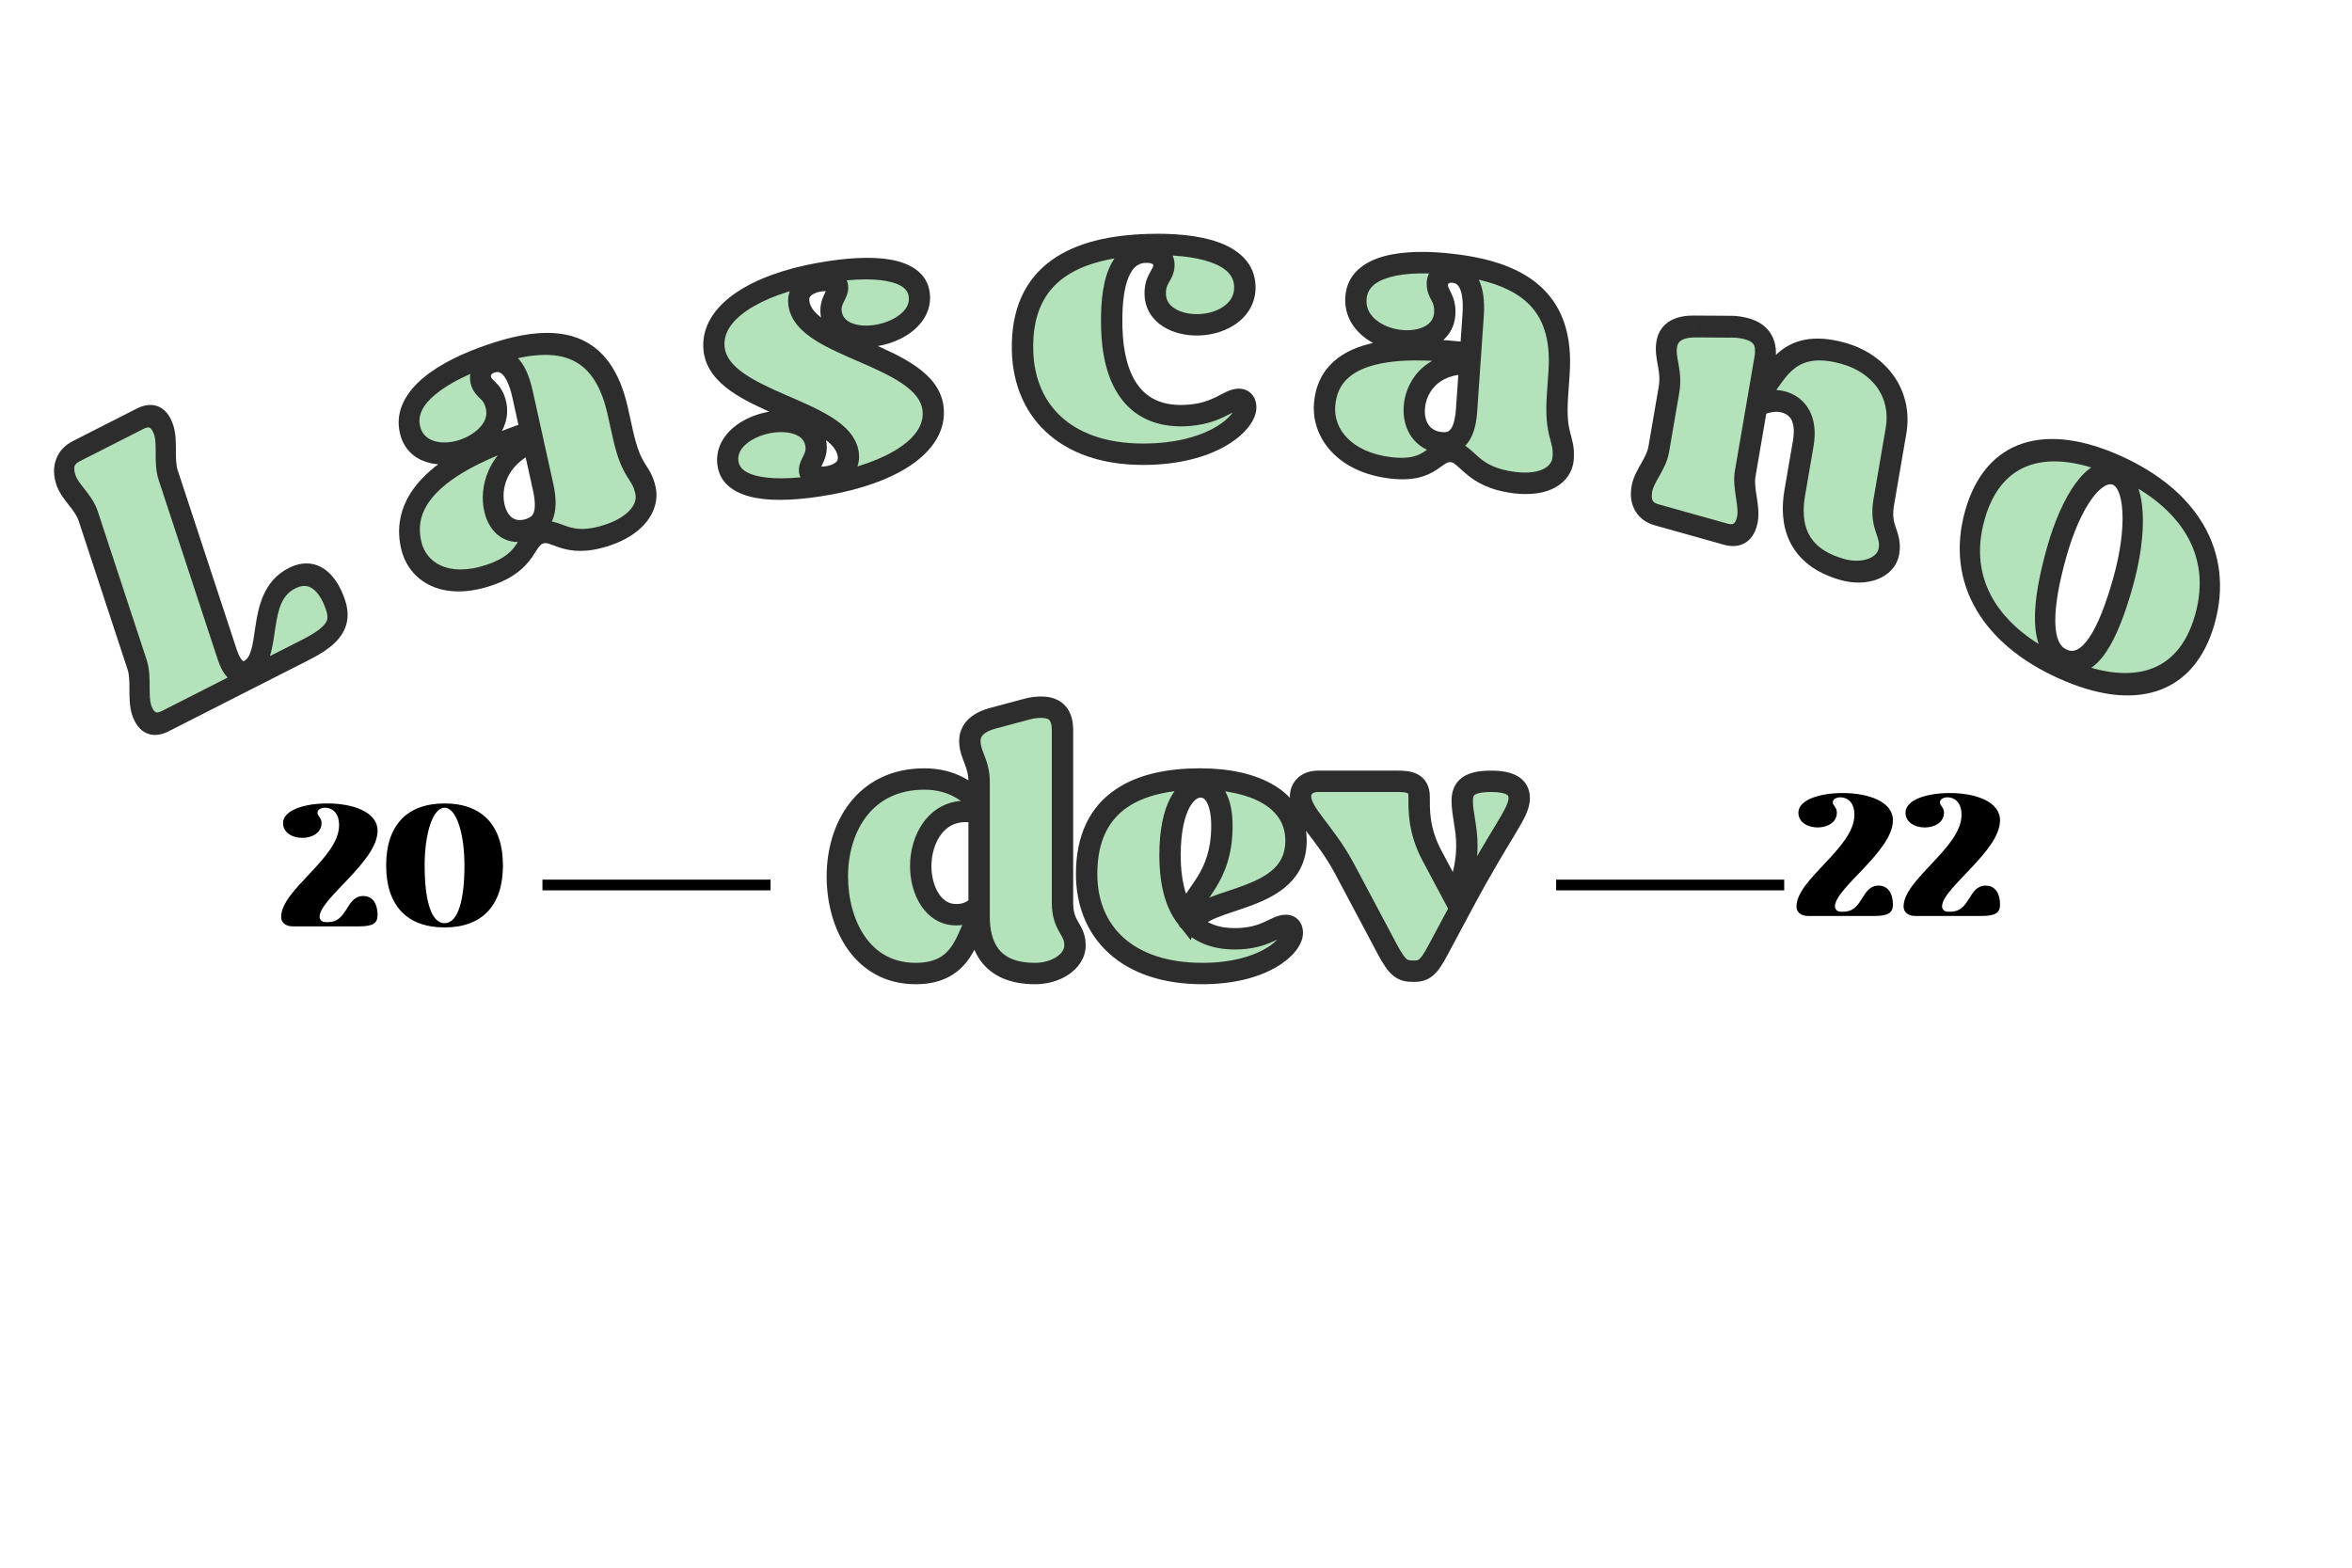 <svg width="66" height="44" viewBox="0 0 66 44" fill="none" xmlns="http://www.w3.org/2000/svg">
<path d="M25.694 27.324C27.085 27.324 27.111 26.193 27.475 25.725C27.475 26.531 27.787 27.324 29.048 27.324C29.633 27.324 30.166 26.986 30.166 26.531C30.166 26.063 29.815 26.024 29.815 25.335V20.499C29.815 20.07 29.633 19.849 29.217 19.849C29.1 19.849 28.944 19.862 28.775 19.914L27.852 20.161C27.28 20.317 27.215 20.629 27.215 20.798C27.215 21.188 27.475 21.409 27.475 21.942V22.566C27.215 22.228 26.708 21.864 25.941 21.864C24.251 21.864 23.497 23.229 23.497 24.594C23.497 25.959 24.199 27.324 25.694 27.324ZM26.825 25.673C26.201 25.673 25.837 25.01 25.837 24.308C25.837 23.554 26.266 22.774 27.085 22.774C27.202 22.774 27.332 22.787 27.475 22.826V25.4C27.254 25.634 27.02 25.673 26.825 25.673ZM33.742 27.324C35.458 27.324 36.264 26.557 36.264 26.18C36.264 26.05 36.199 25.972 36.082 25.972C35.796 25.972 35.51 26.349 34.652 26.349C34.119 26.349 33.729 26.193 33.443 25.92C33.794 25.127 36.368 25.361 36.368 23.593C36.368 22.449 35.224 21.864 33.677 21.864C32 21.864 30.492 22.449 30.492 24.529C30.492 26.167 31.636 27.324 33.742 27.324ZM33.287 25.738C32.962 25.322 32.832 24.698 32.832 24.009C32.832 22.631 33.287 22.085 33.69 22.085C34.041 22.085 34.288 22.462 34.288 23.177C34.288 24.672 33.482 25.049 33.287 25.738ZM39.667 27.259C39.953 27.259 40.083 27.181 40.369 26.635L41.058 25.348C42.163 23.281 42.631 22.826 42.631 22.397C42.631 22.072 42.358 21.929 41.851 21.929C41.24 21.929 41.032 22.098 41.032 22.475C41.032 22.852 41.162 23.216 41.162 23.736C41.162 24.126 41.097 24.594 40.824 25.218L40.187 24.022C39.797 23.294 39.823 22.709 39.823 22.358C39.823 21.968 39.537 21.929 39.225 21.929H36.989C36.677 21.929 36.495 22.111 36.495 22.358C36.495 22.826 37.171 23.346 37.717 24.36L38.926 26.635C39.225 27.194 39.355 27.259 39.667 27.259Z" fill="#B4E2BA"/>
<path d="M27.475 25.725H27.775V24.851L27.238 25.541L27.475 25.725ZM28.775 19.914L28.853 20.204L28.863 20.201L28.775 19.914ZM27.852 20.161L27.775 19.871L27.773 19.872L27.852 20.161ZM27.475 22.566L27.238 22.749L27.775 23.448V22.566H27.475ZM27.475 22.826H27.775V22.597L27.554 22.537L27.475 22.826ZM27.475 25.4L27.693 25.606L27.775 25.52V25.4H27.475ZM25.694 27.624C26.084 27.624 26.398 27.545 26.654 27.402C26.91 27.26 27.088 27.066 27.22 26.866C27.35 26.67 27.44 26.461 27.514 26.293C27.593 26.111 27.649 25.991 27.712 25.909L27.238 25.541C27.12 25.694 27.035 25.89 26.964 26.052C26.887 26.228 26.816 26.389 26.72 26.535C26.626 26.676 26.514 26.794 26.362 26.878C26.211 26.962 26 27.024 25.694 27.024V27.624ZM27.175 25.725C27.175 26.159 27.258 26.638 27.553 27.013C27.86 27.401 28.351 27.624 29.048 27.624V27.024C28.485 27.024 28.189 26.851 28.025 26.641C27.849 26.418 27.775 26.098 27.775 25.725H27.175ZM29.048 27.624C29.395 27.624 29.735 27.525 29.996 27.346C30.257 27.167 30.466 26.887 30.466 26.531H29.866C29.866 26.631 29.809 26.747 29.657 26.851C29.506 26.955 29.287 27.024 29.048 27.024V27.624ZM30.466 26.531C30.466 26.205 30.332 26.009 30.252 25.868C30.181 25.744 30.115 25.613 30.115 25.335H29.515C29.515 25.746 29.625 25.979 29.73 26.164C29.825 26.332 29.866 26.39 29.866 26.531H30.466ZM30.115 25.335V20.499H29.515V25.335H30.115ZM30.115 20.499C30.115 20.25 30.064 20 29.896 19.813C29.722 19.619 29.477 19.549 29.217 19.549V20.149C29.374 20.149 29.428 20.19 29.449 20.213C29.476 20.244 29.515 20.32 29.515 20.499H30.115ZM29.217 19.549C29.079 19.549 28.892 19.564 28.687 19.628L28.863 20.201C28.997 20.16 29.122 20.149 29.217 20.149V19.549ZM28.698 19.624L27.775 19.871L27.93 20.451L28.853 20.204L28.698 19.624ZM27.773 19.872C27.441 19.962 27.216 20.11 27.078 20.296C26.94 20.483 26.915 20.674 26.915 20.798H27.515C27.515 20.753 27.523 20.703 27.561 20.653C27.598 20.603 27.691 20.516 27.931 20.451L27.773 19.872ZM26.915 20.798C26.915 21.059 27.006 21.267 27.065 21.423C27.126 21.583 27.175 21.731 27.175 21.942H27.775C27.775 21.621 27.695 21.391 27.626 21.21C27.555 21.025 27.515 20.927 27.515 20.798H26.915ZM27.175 21.942V22.566H27.775V21.942H27.175ZM27.713 22.383C27.403 21.98 26.812 21.564 25.941 21.564V22.164C26.605 22.164 27.028 22.476 27.238 22.749L27.713 22.383ZM25.941 21.564C25.005 21.564 24.306 21.947 23.849 22.533C23.399 23.109 23.197 23.861 23.197 24.594H23.797C23.797 23.962 23.973 23.349 24.322 22.902C24.664 22.464 25.187 22.164 25.941 22.164V21.564ZM23.197 24.594C23.197 25.323 23.384 26.07 23.79 26.644C24.204 27.229 24.841 27.624 25.694 27.624V27.024C25.052 27.024 24.591 26.737 24.28 26.298C23.962 25.848 23.797 25.231 23.797 24.594H23.197ZM26.825 25.373C26.635 25.373 26.473 25.277 26.347 25.088C26.217 24.892 26.137 24.612 26.137 24.308H25.537C25.537 24.706 25.64 25.108 25.848 25.42C26.059 25.738 26.392 25.973 26.825 25.973V25.373ZM26.137 24.308C26.137 23.983 26.231 23.664 26.397 23.434C26.558 23.213 26.784 23.074 27.085 23.074V22.474C26.567 22.474 26.17 22.726 25.911 23.082C25.658 23.431 25.537 23.879 25.537 24.308H26.137ZM27.085 23.074C27.179 23.074 27.282 23.085 27.396 23.116L27.554 22.537C27.382 22.49 27.225 22.474 27.085 22.474V23.074ZM27.175 22.826V25.4H27.775V22.826H27.175ZM27.257 25.194C27.111 25.349 26.97 25.373 26.825 25.373V25.973C27.071 25.973 27.397 25.92 27.693 25.606L27.257 25.194ZM33.443 25.92L33.169 25.799L33.084 25.992L33.236 26.137L33.443 25.92ZM33.287 25.738L33.051 25.923L33.415 26.389L33.576 25.82L33.287 25.738ZM33.742 27.624C34.644 27.624 35.328 27.423 35.796 27.154C36.03 27.02 36.214 26.866 36.344 26.708C36.468 26.557 36.564 26.372 36.564 26.18H35.964C35.964 26.177 35.961 26.229 35.88 26.328C35.804 26.42 35.68 26.529 35.498 26.633C35.134 26.842 34.556 27.024 33.742 27.024V27.624ZM36.564 26.18C36.564 26.069 36.537 25.938 36.444 25.831C36.346 25.718 36.212 25.672 36.082 25.672V26.272C36.078 26.272 36.065 26.271 36.045 26.264C36.025 26.255 36.006 26.242 35.99 26.224C35.96 26.188 35.964 26.162 35.964 26.18H36.564ZM36.082 25.672C35.947 25.672 35.828 25.717 35.738 25.756C35.692 25.777 35.644 25.8 35.6 25.821C35.554 25.843 35.51 25.865 35.461 25.886C35.276 25.967 35.032 26.049 34.652 26.049V26.649C35.131 26.649 35.459 26.543 35.703 26.435C35.761 26.41 35.815 26.384 35.861 26.362C35.908 26.339 35.945 26.321 35.98 26.306C36.05 26.275 36.075 26.272 36.082 26.272V25.672ZM34.652 26.049C34.183 26.049 33.872 25.914 33.651 25.703L33.236 26.137C33.587 26.472 34.056 26.649 34.652 26.649V26.049ZM33.718 26.042C33.752 25.965 33.868 25.867 34.161 25.749C34.296 25.694 34.449 25.643 34.618 25.586C34.784 25.531 34.965 25.471 35.144 25.403C35.498 25.268 35.878 25.089 36.169 24.807C36.472 24.513 36.668 24.12 36.668 23.593H36.068C36.068 23.951 35.943 24.191 35.752 24.376C35.55 24.571 35.264 24.715 34.931 24.842C34.766 24.905 34.598 24.96 34.428 25.017C34.261 25.073 34.092 25.13 33.936 25.192C33.648 25.309 33.31 25.479 33.169 25.799L33.718 26.042ZM36.668 23.593C36.668 22.901 36.314 22.378 35.758 22.043C35.215 21.715 34.482 21.564 33.677 21.564V22.164C34.419 22.164 35.032 22.305 35.448 22.557C35.851 22.8 36.068 23.141 36.068 23.593H36.668ZM33.677 21.564C32.813 21.564 31.945 21.713 31.285 22.17C30.606 22.641 30.192 23.406 30.192 24.529H30.792C30.792 23.572 31.133 23.005 31.627 22.663C32.141 22.308 32.865 22.164 33.677 22.164V21.564ZM30.192 24.529C30.192 25.421 30.506 26.206 31.127 26.764C31.745 27.32 32.636 27.624 33.742 27.624V27.024C32.743 27.024 32.009 26.75 31.528 26.318C31.051 25.889 30.792 25.275 30.792 24.529H30.192ZM33.524 25.553C33.26 25.216 33.132 24.673 33.132 24.009H32.532C32.532 24.723 32.665 25.429 33.051 25.923L33.524 25.553ZM33.132 24.009C33.132 23.348 33.242 22.921 33.375 22.671C33.509 22.42 33.639 22.385 33.69 22.385V21.785C33.339 21.785 33.04 22.023 32.845 22.39C32.65 22.757 32.532 23.292 32.532 24.009H33.132ZM33.69 22.385C33.738 22.385 33.798 22.403 33.861 22.513C33.931 22.634 33.988 22.848 33.988 23.177H34.588C34.588 22.791 34.523 22.46 34.381 22.213C34.233 21.956 33.994 21.785 33.69 21.785V22.385ZM33.988 23.177C33.988 23.86 33.807 24.275 33.605 24.603C33.493 24.785 33.395 24.913 33.276 25.092C33.167 25.256 33.06 25.44 32.999 25.657L33.576 25.82C33.612 25.692 33.679 25.57 33.776 25.423C33.864 25.291 34.003 25.102 34.117 24.917C34.367 24.511 34.588 23.989 34.588 23.177H33.988ZM40.369 26.635L40.104 26.494L40.103 26.496L40.369 26.635ZM41.058 25.348L41.322 25.49L41.322 25.49L41.058 25.348ZM40.824 25.218L40.559 25.359L40.85 25.906L41.099 25.338L40.824 25.218ZM40.187 24.022L40.452 23.881L40.451 23.881L40.187 24.022ZM37.717 24.36L37.982 24.219L37.981 24.218L37.717 24.36ZM38.926 26.635L38.661 26.776L38.661 26.777L38.926 26.635ZM39.667 27.559C39.843 27.559 40.03 27.534 40.211 27.381C40.365 27.252 40.492 27.046 40.635 26.774L40.103 26.496C39.959 26.77 39.879 26.877 39.824 26.923C39.797 26.945 39.776 26.959 39.667 26.959V27.559ZM40.633 26.777L41.322 25.49L40.793 25.207L40.104 26.494L40.633 26.777ZM41.322 25.49C41.871 24.464 42.259 23.841 42.516 23.413C42.643 23.201 42.745 23.026 42.814 22.872C42.885 22.715 42.931 22.563 42.931 22.397H42.331C42.331 22.446 42.318 22.511 42.267 22.625C42.214 22.742 42.13 22.89 42.001 23.104C41.748 23.528 41.35 24.165 40.793 25.207L41.322 25.49ZM42.931 22.397C42.931 22.131 42.808 21.913 42.581 21.782C42.381 21.666 42.122 21.629 41.851 21.629V22.229C42.086 22.229 42.217 22.264 42.28 22.301C42.307 22.316 42.316 22.329 42.319 22.335C42.323 22.342 42.331 22.359 42.331 22.397H42.931ZM41.851 21.629C41.533 21.629 41.248 21.67 41.041 21.815C40.804 21.98 40.732 22.229 40.732 22.475H41.332C41.332 22.345 41.364 22.321 41.384 22.307C41.433 22.273 41.558 22.229 41.851 22.229V21.629ZM40.732 22.475C40.732 22.693 40.77 22.905 40.8 23.099C40.833 23.3 40.862 23.501 40.862 23.736H41.462C41.462 23.451 41.426 23.21 41.393 23.005C41.359 22.793 41.332 22.634 41.332 22.475H40.732ZM40.862 23.736C40.862 24.086 40.805 24.513 40.549 25.098L41.099 25.338C41.389 24.676 41.462 24.167 41.462 23.736H40.862ZM41.089 25.077L40.452 23.881L39.922 24.163L40.559 25.359L41.089 25.077ZM40.451 23.881C40.1 23.224 40.123 22.707 40.123 22.358H39.523C39.523 22.711 39.494 23.364 39.922 24.164L40.451 23.881ZM40.123 22.358C40.123 22.225 40.098 22.097 40.037 21.984C39.974 21.867 39.883 21.786 39.781 21.732C39.597 21.635 39.377 21.629 39.225 21.629V22.229C39.298 22.229 39.358 22.232 39.409 22.239C39.46 22.246 39.487 22.256 39.5 22.263C39.51 22.267 39.509 22.269 39.509 22.27C39.511 22.273 39.523 22.297 39.523 22.358H40.123ZM39.225 21.629H36.989V22.229H39.225V21.629ZM36.989 21.629C36.775 21.629 36.574 21.692 36.424 21.828C36.271 21.967 36.195 22.158 36.195 22.358H36.795C36.795 22.312 36.81 22.288 36.826 22.274C36.844 22.257 36.891 22.229 36.989 22.229V21.629ZM36.195 22.358C36.195 22.547 36.263 22.719 36.346 22.871C36.43 23.022 36.543 23.178 36.661 23.335C36.904 23.657 37.193 24.02 37.453 24.502L37.981 24.218C37.695 23.686 37.373 23.283 37.141 22.974C37.022 22.816 36.932 22.691 36.872 22.581C36.811 22.471 36.795 22.403 36.795 22.358H36.195ZM37.452 24.501L38.661 26.776L39.191 26.494L37.982 24.219L37.452 24.501ZM38.661 26.777C38.81 27.055 38.942 27.263 39.105 27.392C39.294 27.542 39.489 27.559 39.667 27.559V26.959C39.533 26.959 39.506 26.944 39.477 26.922C39.423 26.878 39.341 26.775 39.19 26.494L38.661 26.777Z" fill="#2E2D2D"/>
<path d="M50.735 25.708H52.601C52.979 25.708 53.117 25.624 53.117 25.39C53.117 25.096 52.997 24.856 52.715 24.856C52.223 24.856 52.289 25.588 51.731 25.588H51.653C51.545 25.588 51.491 25.516 51.491 25.438C51.491 24.928 53.117 23.89 53.117 23.026C53.117 22.48 52.397 22.258 51.707 22.258C51.071 22.258 50.465 22.444 50.465 22.81C50.465 23.086 50.735 23.224 51.005 23.224C51.275 23.224 51.545 23.086 51.545 22.81C51.545 22.654 51.431 22.618 51.431 22.516C51.431 22.432 51.527 22.378 51.647 22.378C51.821 22.378 52.037 22.498 52.037 22.87C52.037 23.794 50.411 24.676 50.411 25.444C50.411 25.588 50.525 25.708 50.735 25.708ZM53.741 25.708H55.607C55.985 25.708 56.123 25.624 56.123 25.39C56.123 25.096 56.003 24.856 55.721 24.856C55.229 24.856 55.295 25.588 54.737 25.588H54.659C54.551 25.588 54.497 25.516 54.497 25.438C54.497 24.928 56.123 23.89 56.123 23.026C56.123 22.48 55.403 22.258 54.713 22.258C54.077 22.258 53.471 22.444 53.471 22.81C53.471 23.086 53.741 23.224 54.011 23.224C54.281 23.224 54.551 23.086 54.551 22.81C54.551 22.654 54.437 22.618 54.437 22.516C54.437 22.432 54.533 22.378 54.653 22.378C54.827 22.378 55.043 22.498 55.043 22.87C55.043 23.794 53.417 24.676 53.417 25.444C53.417 25.588 53.531 25.708 53.741 25.708Z" fill="black"/>
<path d="M8.213 26H10.079C10.457 26 10.595 25.916 10.595 25.682C10.595 25.388 10.475 25.148 10.193 25.148C9.701 25.148 9.767 25.88 9.209 25.88H9.131C9.023 25.88 8.969 25.808 8.969 25.73C8.969 25.22 10.595 24.182 10.595 23.318C10.595 22.772 9.875 22.55 9.185 22.55C8.549 22.55 7.943 22.736 7.943 23.102C7.943 23.378 8.213 23.516 8.483 23.516C8.753 23.516 9.023 23.378 9.023 23.102C9.023 22.946 8.909 22.91 8.909 22.808C8.909 22.724 9.005 22.67 9.125 22.67C9.299 22.67 9.515 22.79 9.515 23.162C9.515 24.086 7.889 24.968 7.889 25.736C7.889 25.88 8.003 26 8.213 26ZM12.475 26.03C13.524 26.03 14.113 25.418 14.113 24.29C14.113 23.162 13.524 22.55 12.475 22.55C11.425 22.55 10.836 23.162 10.836 24.29C10.836 25.418 11.425 26.03 12.475 26.03ZM12.475 25.91C12.072 25.91 11.916 25.19 11.916 24.29C11.916 23.39 12.145 22.67 12.475 22.67C12.805 22.67 13.033 23.39 13.033 24.29C13.033 25.19 12.877 25.91 12.475 25.91Z" fill="black"/>
<line x1="15.222" y1="24.839" x2="21.622" y2="24.839" stroke="black" stroke-width="0.3"/>
<line x1="43.667" y1="24.839" x2="50.067" y2="24.839" stroke="black" stroke-width="0.3"/>
<path d="M4.632 20.243L8.577 18.238C9.363 17.838 9.589 17.506 9.418 16.988C9.204 16.336 8.779 15.931 8.192 16.229C7.107 16.781 7.712 18.445 6.938 18.838C6.701 18.959 6.506 18.763 6.379 18.377L4.721 13.338C4.589 12.939 4.712 12.426 4.594 12.067C4.471 11.695 4.235 11.598 3.936 11.75L2.138 12.664C1.839 12.816 1.725 13.091 1.848 13.463C1.966 13.822 2.342 14.081 2.474 14.48L3.847 18.655C3.979 19.054 3.856 19.567 3.974 19.926C4.097 20.298 4.333 20.395 4.632 20.243Z" fill="#B4E2BA"/>
<path d="M4.726 20.528L8.67 18.523L8.483 17.953L4.538 19.958L4.726 20.528ZM8.67 18.523C9.068 18.321 9.389 18.107 9.576 17.829C9.676 17.681 9.736 17.517 9.751 17.342C9.766 17.172 9.737 17.008 9.686 16.852L9.151 17.124C9.185 17.227 9.191 17.299 9.187 17.349C9.183 17.395 9.17 17.436 9.136 17.486C9.057 17.604 8.872 17.756 8.483 17.953L8.67 18.523ZM9.686 16.852C9.568 16.494 9.382 16.169 9.114 15.98C8.833 15.782 8.481 15.75 8.099 15.944L8.286 16.514C8.491 16.41 8.645 16.432 8.776 16.524C8.92 16.627 9.054 16.83 9.151 17.124L9.686 16.852ZM8.099 15.944C7.386 16.307 7.249 17.049 7.169 17.574C7.125 17.863 7.099 18.083 7.041 18.267C6.989 18.435 6.928 18.511 6.844 18.553L7.032 19.123C7.335 18.969 7.489 18.689 7.574 18.417C7.655 18.161 7.69 17.858 7.728 17.613C7.81 17.069 7.913 16.704 8.286 16.514L8.099 15.944ZM6.844 18.553C6.837 18.557 6.834 18.558 6.833 18.558C6.832 18.558 6.832 18.558 6.833 18.558C6.833 18.558 6.833 18.558 6.833 18.558C6.833 18.558 6.833 18.558 6.833 18.558C6.833 18.558 6.832 18.558 6.832 18.557C6.831 18.557 6.829 18.557 6.827 18.555C6.823 18.553 6.815 18.549 6.806 18.541C6.763 18.503 6.702 18.412 6.646 18.241L6.111 18.513C6.182 18.728 6.283 18.928 6.428 19.054C6.588 19.194 6.803 19.239 7.032 19.123L6.844 18.553ZM6.646 18.241L4.988 13.202L4.453 13.474L6.111 18.513L6.646 18.241ZM4.988 13.202C4.941 13.058 4.936 12.884 4.936 12.653C4.935 12.446 4.94 12.169 4.861 11.931L4.326 12.203C4.366 12.325 4.368 12.483 4.369 12.723C4.369 12.937 4.369 13.219 4.453 13.474L4.988 13.202ZM4.861 11.931C4.786 11.701 4.659 11.509 4.464 11.418C4.264 11.326 4.044 11.363 3.842 11.465L4.03 12.035C4.127 11.985 4.176 11.995 4.199 12.005C4.227 12.018 4.28 12.061 4.326 12.203L4.861 11.931ZM3.842 11.465L2.045 12.379L2.232 12.949L4.03 12.035L3.842 11.465ZM2.045 12.379C1.843 12.481 1.665 12.646 1.575 12.887C1.487 13.122 1.505 13.369 1.58 13.599L2.115 13.327C2.069 13.185 2.082 13.108 2.095 13.075C2.105 13.047 2.135 12.998 2.232 12.949L2.045 12.379ZM1.58 13.599C1.659 13.837 1.818 14.031 1.934 14.179C2.064 14.344 2.159 14.472 2.206 14.616L2.741 14.344C2.657 14.089 2.498 13.888 2.378 13.735C2.243 13.563 2.155 13.449 2.115 13.327L1.58 13.599ZM2.206 14.616L3.58 18.791L4.115 18.519L2.741 14.344L2.206 14.616ZM3.58 18.791C3.627 18.935 3.632 19.109 3.632 19.34C3.633 19.547 3.628 19.824 3.707 20.062L4.242 19.79C4.202 19.668 4.2 19.51 4.199 19.271C4.199 19.056 4.199 18.774 4.115 18.519L3.58 18.791ZM3.707 20.062C3.782 20.292 3.909 20.484 4.104 20.575C4.304 20.667 4.524 20.631 4.726 20.528L4.538 19.958C4.441 20.008 4.393 19.998 4.369 19.988C4.341 19.975 4.288 19.932 4.242 19.79L3.707 20.062Z" fill="#2E2D2D"/>
<path d="M13.735 16.14C14.876 15.754 14.693 15.125 15.184 14.959C15.622 14.81 15.87 15.417 17.064 15.013C17.846 14.748 18.219 14.24 18.113 13.762C17.985 13.188 17.729 13.319 17.475 12.171L17.335 11.542C16.908 9.615 15.672 9.313 13.762 9.96C12.436 10.408 11.299 11.131 11.502 12.047C11.65 12.716 12.363 12.843 12.973 12.636C13.556 12.439 14.047 11.95 13.919 11.376C13.82 10.925 13.555 10.955 13.489 10.655C13.446 10.463 13.569 10.245 13.808 10.165C14.166 10.043 14.485 10.259 14.663 11.065L14.897 12.117C13.318 12.652 11.153 13.561 11.535 15.283C11.707 16.062 12.502 16.557 13.735 16.14ZM14.834 14.857C14.356 15.018 13.986 14.762 13.87 14.242C13.761 13.75 13.894 12.868 14.957 12.391L15.242 13.676C15.415 14.455 15.178 14.74 14.834 14.857Z" fill="#B4E2BA"/>
<path d="M14.897 12.117L14.961 12.41L15.246 12.314L15.181 12.021L14.897 12.117ZM14.957 12.391L15.241 12.295L15.17 11.972L14.865 12.109L14.957 12.391ZM13.8 16.432C14.436 16.217 14.733 15.919 14.932 15.635C14.976 15.571 15.016 15.508 15.047 15.46C15.08 15.409 15.104 15.373 15.128 15.343C15.167 15.293 15.198 15.269 15.249 15.252L15.119 14.666C14.925 14.731 14.795 14.848 14.694 14.975C14.648 15.033 14.608 15.094 14.575 15.147C14.539 15.202 14.509 15.249 14.475 15.299C14.357 15.467 14.174 15.676 13.67 15.847L13.8 16.432ZM15.249 15.252C15.283 15.24 15.319 15.238 15.395 15.259C15.435 15.271 15.479 15.287 15.538 15.309C15.594 15.33 15.661 15.355 15.735 15.378C16.052 15.477 16.472 15.528 17.129 15.306L16.999 14.72C16.463 14.902 16.161 14.852 15.946 14.785C15.887 14.767 15.833 14.747 15.775 14.725C15.72 14.705 15.658 14.681 15.595 14.663C15.463 14.626 15.305 14.603 15.119 14.666L15.249 15.252ZM17.129 15.306C17.558 15.161 17.906 14.939 18.136 14.655C18.371 14.363 18.474 14.012 18.397 13.666L17.828 13.858C17.858 13.99 17.827 14.132 17.707 14.28C17.581 14.436 17.353 14.601 16.999 14.72L17.129 15.306ZM18.397 13.666C18.32 13.32 18.191 13.162 18.09 12.998C17.997 12.845 17.88 12.62 17.759 12.075L17.191 12.267C17.324 12.869 17.463 13.154 17.592 13.366C17.716 13.567 17.778 13.63 17.828 13.858L18.397 13.666ZM17.759 12.075L17.62 11.446L17.051 11.638L17.191 12.267L17.759 12.075ZM17.62 11.446C17.393 10.424 16.936 9.773 16.228 9.495C15.539 9.225 14.674 9.336 13.698 9.667L13.827 10.252C14.761 9.937 15.469 9.875 15.982 10.076C16.476 10.27 16.851 10.733 17.051 11.638L17.62 11.446ZM13.698 9.667C13.02 9.896 12.362 10.204 11.893 10.592C11.421 10.982 11.078 11.513 11.218 12.143L11.786 11.951C11.723 11.665 11.847 11.377 12.225 11.064C12.605 10.75 13.179 10.472 13.827 10.252L13.698 9.667ZM11.218 12.143C11.316 12.588 11.608 12.851 11.955 12.965C12.293 13.076 12.686 13.048 13.038 12.929L12.908 12.343C12.649 12.431 12.381 12.443 12.174 12.375C11.975 12.31 11.836 12.175 11.786 11.951L11.218 12.143ZM13.038 12.929C13.372 12.816 13.697 12.614 13.925 12.337C14.16 12.051 14.292 11.68 14.204 11.279L13.635 11.472C13.674 11.646 13.625 11.806 13.5 11.958C13.369 12.117 13.157 12.259 12.908 12.343L13.038 12.929ZM14.204 11.279C14.138 10.982 14.01 10.833 13.902 10.725C13.799 10.623 13.785 10.611 13.773 10.558L13.205 10.751C13.259 10.998 13.411 11.122 13.482 11.192C13.547 11.257 13.601 11.318 13.635 11.472L14.204 11.279ZM13.773 10.558C13.771 10.549 13.772 10.537 13.782 10.521C13.792 10.504 13.818 10.476 13.873 10.457L13.743 9.872C13.375 9.996 13.12 10.371 13.205 10.751L13.773 10.558ZM13.873 10.457C13.96 10.428 14.025 10.436 14.097 10.505C14.187 10.59 14.295 10.781 14.379 11.161L14.948 10.969C14.853 10.543 14.713 10.223 14.509 10.029C14.287 9.819 14.014 9.78 13.743 9.872L13.873 10.457ZM14.379 11.161L14.612 12.214L15.181 12.021L14.948 10.969L14.379 11.161ZM14.832 11.825C14.042 12.092 13.065 12.465 12.329 13.007C11.96 13.28 11.631 13.609 11.424 14.008C11.213 14.417 11.139 14.877 11.251 15.379L11.819 15.187C11.739 14.827 11.793 14.528 11.93 14.265C12.071 13.993 12.311 13.739 12.632 13.502C13.279 13.025 14.173 12.677 14.961 12.41L14.832 11.825ZM11.251 15.379C11.356 15.854 11.652 16.242 12.102 16.445C12.55 16.648 13.131 16.659 13.8 16.432L13.67 15.847C13.106 16.038 12.672 16.01 12.372 15.874C12.073 15.74 11.886 15.49 11.819 15.187L11.251 15.379ZM14.769 14.564C14.603 14.62 14.478 14.599 14.386 14.539C14.289 14.476 14.2 14.351 14.155 14.146L13.586 14.339C13.656 14.653 13.81 14.917 14.047 15.071C14.288 15.229 14.587 15.255 14.899 15.15L14.769 14.564ZM14.155 14.146C14.113 13.957 14.117 13.687 14.236 13.421C14.351 13.164 14.584 12.882 15.049 12.673L14.865 12.109C14.267 12.377 13.903 12.775 13.713 13.201C13.526 13.619 13.519 14.036 13.586 14.339L14.155 14.146ZM14.673 12.487L14.958 13.772L15.526 13.579L15.241 12.295L14.673 12.487ZM14.958 13.772C15.038 14.136 15.007 14.32 14.969 14.407C14.94 14.473 14.889 14.523 14.769 14.564L14.899 15.15C15.123 15.074 15.362 14.923 15.494 14.622C15.617 14.342 15.618 13.994 15.526 13.579L14.958 13.772Z" fill="#2E2D2D"/>
<path d="M23.257 13.589C24.966 13.282 26.309 12.515 26.181 11.459C26 9.958 22.571 9.779 22.416 8.5C22.37 8.125 22.686 7.94 22.989 7.886C23.237 7.841 23.482 7.883 23.503 8.063C23.527 8.258 23.28 8.43 23.322 8.778C23.391 9.347 24.018 9.519 24.624 9.41C25.258 9.296 25.869 8.874 25.796 8.276C25.705 7.526 24.549 7.393 22.964 7.677C21.255 7.984 19.912 8.751 20.04 9.807C20.221 11.308 23.651 11.488 23.805 12.766C23.851 13.142 23.535 13.326 23.232 13.38C22.984 13.425 22.739 13.384 22.718 13.203C22.694 13.008 22.941 12.836 22.899 12.489C22.83 11.919 22.204 11.748 21.597 11.856C20.963 11.97 20.353 12.392 20.425 12.99C20.516 13.74 21.672 13.873 23.257 13.589Z" fill="#B4E2BA"/>
<path d="M23.293 13.887C24.171 13.729 24.98 13.45 25.564 13.054C26.148 12.657 26.561 12.099 26.477 11.406L25.886 11.512C25.93 11.876 25.735 12.229 25.253 12.556C24.769 12.884 24.052 13.142 23.221 13.291L23.293 13.887ZM26.477 11.406C26.417 10.912 26.093 10.558 25.717 10.292C25.341 10.025 24.864 9.812 24.418 9.617C23.959 9.417 23.535 9.238 23.212 9.032C22.881 8.822 22.733 8.631 22.711 8.447L22.121 8.553C22.176 9.008 22.515 9.32 22.877 9.55C23.245 9.784 23.718 9.983 24.159 10.175C24.612 10.373 25.037 10.566 25.359 10.794C25.683 11.024 25.855 11.256 25.886 11.512L26.477 11.406ZM22.711 8.447C22.705 8.399 22.712 8.37 22.719 8.353C22.726 8.335 22.738 8.316 22.762 8.295C22.814 8.248 22.907 8.205 23.025 8.184L22.953 7.588C22.769 7.621 22.552 7.698 22.382 7.851C22.196 8.018 22.085 8.26 22.121 8.553L22.711 8.447ZM23.025 8.184C23.123 8.166 23.197 8.171 23.236 8.182C23.253 8.187 23.25 8.189 23.239 8.179C23.224 8.165 23.211 8.141 23.208 8.116L23.799 8.01C23.769 7.761 23.58 7.643 23.427 7.599C23.275 7.555 23.104 7.561 22.953 7.588L23.025 8.184ZM23.208 8.116C23.206 8.095 23.213 8.086 23.204 8.11C23.19 8.144 23.176 8.168 23.14 8.242C23.077 8.374 22.996 8.57 23.027 8.831L23.618 8.725C23.607 8.637 23.628 8.574 23.672 8.484C23.689 8.448 23.73 8.371 23.755 8.307C23.784 8.232 23.813 8.129 23.799 8.01L23.208 8.116ZM23.027 8.831C23.076 9.239 23.332 9.498 23.646 9.629C23.951 9.756 24.318 9.769 24.66 9.708L24.588 9.112C24.324 9.16 24.075 9.142 23.897 9.067C23.73 8.998 23.637 8.886 23.618 8.725L23.027 8.831ZM24.66 9.708C25.018 9.643 25.386 9.49 25.661 9.25C25.944 9.003 26.143 8.649 26.091 8.223L25.501 8.329C25.522 8.501 25.452 8.657 25.288 8.8C25.118 8.948 24.863 9.063 24.588 9.112L24.66 9.708ZM26.091 8.223C26.023 7.658 25.549 7.39 25.009 7.291C24.46 7.19 23.734 7.235 22.928 7.38L23 7.975C23.779 7.835 24.424 7.804 24.872 7.887C25.329 7.97 25.479 8.145 25.501 8.329L26.091 8.223ZM22.928 7.38C22.05 7.537 21.241 7.817 20.657 8.213C20.073 8.609 19.661 9.168 19.744 9.86L20.335 9.754C20.291 9.391 20.486 9.038 20.969 8.71C21.452 8.382 22.169 8.125 23 7.975L22.928 7.38ZM19.744 9.86C19.804 10.355 20.129 10.708 20.504 10.974C20.88 11.241 21.357 11.455 21.803 11.649C22.262 11.849 22.686 12.029 23.01 12.235C23.34 12.445 23.488 12.635 23.51 12.819L24.101 12.713C24.046 12.258 23.706 11.946 23.345 11.717C22.976 11.482 22.503 11.283 22.062 11.091C21.609 10.893 21.185 10.701 20.862 10.472C20.538 10.242 20.366 10.01 20.335 9.754L19.744 9.86ZM23.51 12.819C23.516 12.867 23.509 12.897 23.502 12.914C23.495 12.932 23.483 12.951 23.459 12.972C23.407 13.018 23.315 13.061 23.196 13.083L23.268 13.678C23.453 13.645 23.669 13.569 23.839 13.415C24.025 13.249 24.136 13.007 24.101 12.713L23.51 12.819ZM23.196 13.083C23.098 13.1 23.024 13.096 22.985 13.085C22.968 13.08 22.971 13.077 22.983 13.088C22.997 13.102 23.01 13.125 23.013 13.15L22.422 13.256C22.453 13.505 22.641 13.623 22.794 13.668C22.946 13.711 23.117 13.705 23.268 13.678L23.196 13.083ZM23.013 13.15C23.016 13.172 23.008 13.18 23.017 13.156C23.031 13.123 23.045 13.099 23.081 13.024C23.145 12.892 23.226 12.696 23.194 12.436L22.603 12.542C22.614 12.629 22.593 12.693 22.549 12.782C22.532 12.819 22.491 12.896 22.466 12.96C22.437 13.034 22.408 13.137 22.422 13.256L23.013 13.15ZM23.194 12.436C23.145 12.028 22.889 11.768 22.575 11.637C22.271 11.51 21.903 11.497 21.561 11.559L21.633 12.154C21.898 12.107 22.146 12.125 22.324 12.199C22.492 12.269 22.584 12.38 22.603 12.542L23.194 12.436ZM21.561 11.559C21.203 11.623 20.835 11.776 20.56 12.017C20.278 12.263 20.078 12.617 20.13 13.043L20.72 12.937C20.7 12.765 20.769 12.609 20.933 12.467C21.103 12.318 21.358 12.204 21.633 12.154L21.561 11.559ZM20.13 13.043C20.198 13.609 20.672 13.876 21.213 13.975C21.761 14.076 22.487 14.031 23.293 13.887L23.221 13.291C22.442 13.431 21.797 13.462 21.349 13.38C20.892 13.296 20.743 13.122 20.72 12.937L20.13 13.043Z" fill="#2E2D2D"/>
<path d="M32.276 12.746C34.123 12.686 34.968 11.832 34.956 11.426C34.952 11.286 34.88 11.204 34.754 11.209C34.446 11.219 34.15 11.635 33.226 11.665C31.785 11.712 31.236 10.623 31.197 9.21C31.151 7.558 31.615 7.095 32.147 7.078C32.482 7.067 32.655 7.229 32.66 7.425C32.669 7.733 32.405 7.798 32.417 8.259C32.434 8.847 33.03 9.136 33.646 9.116C34.289 9.095 34.951 8.723 34.932 8.037C34.906 7.1 33.624 6.819 32.197 6.866C30.238 6.93 28.632 7.612 28.694 9.852C28.743 11.615 30.009 12.82 32.276 12.746Z" fill="#B4E2BA"/>
<path d="M32.284 13.046C33.252 13.015 33.977 12.774 34.469 12.471C34.715 12.32 34.906 12.15 35.039 11.978C35.166 11.813 35.262 11.616 35.256 11.416L34.656 11.436C34.656 11.435 34.657 11.45 34.643 11.484C34.629 11.517 34.605 11.561 34.565 11.613C34.484 11.717 34.352 11.84 34.156 11.961C33.767 12.201 33.147 12.418 32.267 12.446L32.284 13.046ZM35.256 11.416C35.253 11.3 35.22 11.167 35.122 11.06C35.019 10.947 34.879 10.904 34.746 10.909L34.763 11.508C34.761 11.509 34.749 11.509 34.731 11.502C34.713 11.495 34.694 11.483 34.679 11.467C34.65 11.435 34.656 11.412 34.656 11.436L35.256 11.416ZM34.746 10.909C34.605 10.913 34.482 10.964 34.387 11.009C34.339 11.033 34.288 11.059 34.241 11.084C34.193 11.109 34.145 11.134 34.093 11.159C33.894 11.254 33.63 11.351 33.218 11.365L33.234 11.965C33.746 11.948 34.092 11.823 34.349 11.7C34.411 11.67 34.468 11.641 34.517 11.615C34.567 11.589 34.607 11.568 34.644 11.55C34.72 11.514 34.75 11.509 34.763 11.508L34.746 10.909ZM33.218 11.365C32.586 11.385 32.187 11.163 31.929 10.808C31.657 10.434 31.516 9.878 31.497 9.2L30.898 9.219C30.918 9.954 31.07 10.65 31.443 11.162C31.829 11.693 32.425 11.991 33.234 11.965L33.218 11.365ZM31.497 9.2C31.475 8.393 31.58 7.928 31.719 7.673C31.843 7.445 31.993 7.383 32.155 7.377L32.138 6.778C31.768 6.79 31.421 6.968 31.192 7.388C30.977 7.782 30.874 8.375 30.898 9.219L31.497 9.2ZM32.155 7.377C32.275 7.373 32.33 7.402 32.348 7.415C32.36 7.424 32.36 7.429 32.361 7.435L32.96 7.415C32.955 7.225 32.866 7.051 32.707 6.932C32.553 6.818 32.353 6.771 32.138 6.778L32.155 7.377ZM32.361 7.435C32.362 7.489 32.351 7.505 32.276 7.638C32.197 7.778 32.109 7.965 32.117 8.269L32.717 8.25C32.713 8.092 32.751 8.015 32.798 7.931C32.85 7.839 32.967 7.669 32.96 7.415L32.361 7.435ZM32.117 8.269C32.129 8.679 32.348 8.983 32.646 9.17C32.936 9.352 33.301 9.427 33.654 9.416L33.637 8.816C33.374 8.824 33.134 8.766 32.967 8.661C32.809 8.562 32.722 8.428 32.717 8.25L32.117 8.269ZM33.654 9.416C34.025 9.403 34.414 9.291 34.716 9.066C35.026 8.835 35.245 8.483 35.232 8.027L34.632 8.047C34.639 8.277 34.536 8.453 34.359 8.585C34.174 8.723 33.91 8.807 33.637 8.816L33.654 9.416ZM35.232 8.027C35.214 7.382 34.75 7.001 34.193 6.8C33.638 6.6 32.917 6.542 32.188 6.566L32.205 7.166C32.904 7.143 33.537 7.202 33.987 7.365C34.434 7.526 34.624 7.755 34.632 8.047L35.232 8.027ZM32.188 6.566C31.187 6.599 30.224 6.789 29.513 7.3C28.781 7.825 28.361 8.658 28.394 9.861L28.994 9.842C28.965 8.806 29.317 8.178 29.862 7.786C30.428 7.38 31.247 7.197 32.205 7.166L32.188 6.566ZM28.394 9.861C28.421 10.816 28.779 11.643 29.459 12.217C30.135 12.789 31.097 13.085 32.284 13.046L32.267 12.446C31.188 12.482 30.383 12.211 29.848 11.758C29.315 11.308 29.017 10.65 28.994 9.842L28.394 9.861Z" fill="#2E2D2D"/>
<path d="M39.024 13.131C40.22 13.274 40.223 12.612 40.738 12.674C41.196 12.729 41.262 13.398 42.513 13.547C43.334 13.645 43.831 13.338 43.865 12.85C43.905 12.263 43.624 12.272 43.705 11.098L43.749 10.456C43.885 8.486 42.792 7.666 40.791 7.427C39.401 7.262 38.113 7.432 38.049 8.368C38.002 9.052 38.645 9.481 39.284 9.557C39.896 9.63 40.501 9.393 40.541 8.806C40.573 8.345 40.313 8.258 40.334 7.95C40.347 7.755 40.526 7.607 40.776 7.637C41.151 7.682 41.394 8.02 41.338 8.845L41.264 9.92C39.609 9.723 37.29 9.615 37.169 11.375C37.114 12.171 37.732 12.977 39.024 13.131ZM40.432 12.426C39.932 12.366 39.651 11.967 39.688 11.436C39.722 10.933 40.097 10.175 41.244 10.199L41.154 11.512C41.099 12.309 40.794 12.469 40.432 12.426Z" fill="#B4E2BA"/>
<path d="M41.264 9.92L41.243 10.219L41.541 10.255L41.562 9.956L41.264 9.92ZM41.244 10.199L41.542 10.235L41.565 9.905L41.236 9.898L41.244 10.199ZM39.004 13.431C39.671 13.51 40.038 13.364 40.307 13.189C40.367 13.149 40.423 13.108 40.466 13.078C40.511 13.045 40.545 13.022 40.576 13.005C40.627 12.976 40.663 12.967 40.717 12.973L40.758 12.374C40.555 12.35 40.398 12.401 40.267 12.474C40.206 12.508 40.151 12.547 40.104 12.581C40.054 12.616 40.013 12.647 39.966 12.677C39.806 12.782 39.574 12.895 39.045 12.832L39.004 13.431ZM40.717 12.973C40.752 12.977 40.788 12.991 40.853 13.044C40.889 13.073 40.926 13.107 40.976 13.153C41.023 13.197 41.08 13.249 41.145 13.303C41.419 13.533 41.804 13.765 42.493 13.847L42.534 13.248C41.972 13.181 41.699 13.003 41.512 12.847C41.462 12.805 41.416 12.762 41.367 12.717C41.32 12.674 41.267 12.625 41.212 12.581C41.097 12.488 40.953 12.398 40.758 12.374L40.717 12.973ZM42.493 13.847C42.942 13.9 43.337 13.848 43.635 13.685C43.942 13.519 44.138 13.239 44.163 12.885L43.567 12.814C43.558 12.949 43.489 13.067 43.333 13.152C43.169 13.241 42.905 13.292 42.534 13.248L42.493 13.847ZM44.163 12.885C44.187 12.531 44.108 12.329 44.059 12.133C44.013 11.95 43.965 11.692 44.003 11.134L43.407 11.063C43.365 11.678 43.417 12.002 43.481 12.255C43.541 12.495 43.583 12.581 43.567 12.814L44.163 12.885ZM44.003 11.134L44.047 10.491L43.452 10.42L43.407 11.063L44.003 11.134ZM44.047 10.491C44.119 9.447 43.867 8.645 43.27 8.078C42.69 7.526 41.835 7.25 40.811 7.128L40.77 7.727C41.748 7.843 42.44 8.097 42.873 8.507C43.289 8.903 43.515 9.495 43.452 10.42L44.047 10.491ZM40.811 7.128C40.101 7.043 39.387 7.04 38.831 7.194C38.272 7.348 37.795 7.689 37.751 8.332L38.347 8.403C38.367 8.111 38.566 7.899 39.014 7.776C39.465 7.651 40.09 7.646 40.77 7.727L40.811 7.128ZM37.751 8.332C37.72 8.787 37.923 9.158 38.222 9.416C38.513 9.667 38.895 9.813 39.264 9.857L39.305 9.258C39.034 9.226 38.775 9.119 38.596 8.965C38.426 8.818 38.331 8.633 38.347 8.403L37.751 8.332ZM39.264 9.857C39.614 9.898 39.981 9.854 40.276 9.697C40.58 9.536 40.811 9.25 40.839 8.841L40.244 8.77C40.231 8.948 40.139 9.075 39.978 9.161C39.808 9.251 39.566 9.289 39.305 9.258L39.264 9.857ZM40.839 8.841C40.86 8.538 40.781 8.344 40.707 8.196C40.638 8.057 40.628 8.04 40.632 7.986L40.036 7.915C40.019 8.168 40.128 8.348 40.176 8.445C40.22 8.533 40.254 8.613 40.244 8.77L40.839 8.841ZM40.632 7.986C40.633 7.977 40.636 7.966 40.651 7.955C40.665 7.944 40.697 7.929 40.755 7.936L40.797 7.338C40.411 7.292 40.063 7.527 40.036 7.915L40.632 7.986ZM40.755 7.936C40.847 7.947 40.907 7.983 40.956 8.078C41.017 8.196 41.066 8.42 41.04 8.809L41.636 8.88C41.666 8.445 41.621 8.087 41.482 7.819C41.33 7.527 41.081 7.372 40.797 7.338L40.755 7.936ZM41.04 8.809L40.966 9.885L41.562 9.956L41.636 8.88L41.04 8.809ZM41.284 9.621C40.457 9.522 39.42 9.439 38.567 9.618C38.138 9.709 37.733 9.869 37.423 10.148C37.106 10.433 36.907 10.827 36.871 11.34L37.467 11.411C37.492 11.044 37.628 10.79 37.832 10.607C38.043 10.417 38.343 10.287 38.716 10.209C39.466 10.051 40.416 10.121 41.243 10.219L41.284 9.621ZM36.871 11.34C36.838 11.825 37.011 12.314 37.383 12.699C37.753 13.082 38.303 13.347 39.004 13.431L39.045 12.832C38.453 12.761 38.048 12.546 37.8 12.289C37.554 12.034 37.446 11.721 37.467 11.411L36.871 11.34ZM40.453 12.127C40.279 12.106 40.166 12.031 40.095 11.935C40.021 11.835 39.971 11.681 39.986 11.472L39.39 11.4C39.368 11.722 39.44 12.033 39.622 12.28C39.808 12.531 40.085 12.687 40.412 12.725L40.453 12.127ZM39.986 11.472C39.999 11.278 40.079 11.03 40.267 10.836C40.449 10.649 40.751 10.49 41.253 10.501L41.236 9.898C40.591 9.884 40.132 10.093 39.83 10.404C39.535 10.709 39.411 11.091 39.39 11.4L39.986 11.472ZM40.947 10.164L40.856 11.477L41.452 11.548L41.542 10.235L40.947 10.164ZM40.856 11.477C40.831 11.849 40.749 12.006 40.688 12.069C40.642 12.118 40.579 12.142 40.453 12.127L40.412 12.725C40.648 12.754 40.917 12.719 41.128 12.499C41.324 12.293 41.423 11.972 41.452 11.548L40.856 11.477Z" fill="#2E2D2D"/>
<path d="M51.703 15.985C52.309 16.155 52.923 15.952 53.006 15.469C53.092 14.972 52.735 14.828 52.861 14.097L53.204 12.096C53.387 11.034 52.725 10.197 51.728 9.917C50.056 9.448 49.823 10.641 49.361 11.032L49.522 10.094C49.6 9.638 49.452 9.351 49.02 9.23C48.899 9.195 48.735 9.164 48.55 9.17L47.548 9.163C46.927 9.163 46.803 9.475 46.772 9.654C46.701 10.068 46.93 10.379 46.833 10.944L46.546 12.614C46.475 13.028 46.137 13.352 46.073 13.725C46.006 14.111 46.162 14.357 46.485 14.448L48.426 14.993C48.749 15.084 48.971 14.944 49.038 14.557C49.102 14.185 48.901 13.709 48.972 13.295L49.301 11.377C49.577 11.252 49.823 11.219 50.052 11.284C50.443 11.393 50.721 11.746 50.6 12.45L50.363 13.83C50.217 14.686 50.395 15.618 51.703 15.985Z" fill="#B4E2BA"/>
<path d="M49.361 11.032L49.072 10.951L48.924 11.813L49.557 11.277L49.361 11.032ZM48.55 9.17L48.576 9.477L48.587 9.476L48.55 9.17ZM47.548 9.163L47.523 8.857L47.521 8.857L47.548 9.163ZM49.301 11.377L49.164 11.094L49.038 11.151L49.013 11.296L49.301 11.377ZM51.652 16.281C52.007 16.381 52.373 16.374 52.672 16.262C52.971 16.149 53.232 15.917 53.295 15.55L52.718 15.388C52.698 15.503 52.61 15.614 52.429 15.682C52.249 15.75 52.005 15.76 51.753 15.689L51.652 16.281ZM53.295 15.55C53.353 15.21 53.252 14.969 53.194 14.795C53.143 14.641 53.098 14.478 53.149 14.178L52.572 14.016C52.498 14.447 52.568 14.722 52.642 14.947C52.71 15.151 52.745 15.23 52.718 15.388L53.295 15.55ZM53.149 14.178L53.493 12.177L52.915 12.015L52.572 14.016L53.149 14.178ZM53.493 12.177C53.598 11.568 53.461 11.002 53.138 10.546C52.818 10.095 52.334 9.777 51.779 9.621L51.677 10.213C52.118 10.337 52.464 10.578 52.679 10.88C52.89 11.179 52.993 11.562 52.915 12.015L53.493 12.177ZM51.779 9.621C51.327 9.495 50.953 9.475 50.638 9.537C50.321 9.599 50.081 9.741 49.889 9.911C49.702 10.077 49.562 10.271 49.449 10.43C49.328 10.601 49.248 10.715 49.164 10.786L49.557 11.277C49.705 11.153 49.828 10.971 49.932 10.824C50.045 10.664 50.155 10.516 50.293 10.393C50.427 10.274 50.586 10.182 50.798 10.14C51.011 10.098 51.293 10.105 51.677 10.213L51.779 9.621ZM49.65 11.113L49.811 10.175L49.233 10.012L49.072 10.951L49.65 11.113ZM49.811 10.175C49.856 9.912 49.847 9.639 49.711 9.399C49.571 9.151 49.336 9.008 49.071 8.934L48.97 9.525C49.136 9.572 49.191 9.634 49.213 9.673C49.24 9.721 49.266 9.819 49.233 10.012L49.811 10.175ZM49.071 8.934C48.929 8.894 48.735 8.856 48.514 8.863L48.587 9.476C48.735 9.472 48.869 9.497 48.97 9.525L49.071 8.934ZM48.525 8.863L47.523 8.857L47.574 9.47L48.576 9.476L48.525 8.863ZM47.521 8.857C47.164 8.856 46.909 8.946 46.737 9.1C46.564 9.254 46.505 9.444 46.483 9.573L47.061 9.735C47.069 9.685 47.088 9.629 47.141 9.582C47.193 9.535 47.311 9.47 47.575 9.47L47.521 8.857ZM46.483 9.573C46.436 9.845 46.491 10.088 46.524 10.272C46.558 10.46 46.583 10.634 46.544 10.863L47.122 11.025C47.179 10.688 47.139 10.425 47.1 10.213C47.061 9.997 47.036 9.877 47.061 9.735L46.483 9.573ZM46.544 10.863L46.257 12.533L46.835 12.695L47.122 11.025L46.544 10.863ZM46.257 12.533C46.232 12.682 46.156 12.825 46.051 13.011C45.957 13.178 45.826 13.397 45.784 13.644L46.361 13.806C46.383 13.68 46.454 13.551 46.563 13.359C46.66 13.186 46.789 12.96 46.835 12.695L46.257 12.533ZM45.784 13.644C45.743 13.883 45.762 14.127 45.887 14.339C46.014 14.556 46.217 14.683 46.434 14.744L46.536 14.153C46.431 14.123 46.394 14.081 46.379 14.056C46.361 14.026 46.336 13.954 46.361 13.806L45.784 13.644ZM46.434 14.744L48.375 15.289L48.477 14.697L46.536 14.153L46.434 14.744ZM48.375 15.289C48.593 15.35 48.819 15.344 49.005 15.215C49.188 15.088 49.285 14.877 49.327 14.638L48.749 14.476C48.724 14.624 48.677 14.676 48.651 14.694C48.629 14.709 48.582 14.727 48.477 14.697L48.375 15.289ZM49.327 14.638C49.369 14.392 49.322 14.122 49.292 13.921C49.257 13.696 49.235 13.525 49.261 13.376L48.683 13.214C48.638 13.479 48.681 13.753 48.713 13.962C48.748 14.195 48.77 14.35 48.749 14.476L49.327 14.638ZM49.261 13.376L49.59 11.458L49.013 11.296L48.683 13.214L49.261 13.376ZM49.439 11.66C49.678 11.551 49.857 11.539 50.001 11.579L50.103 10.988C49.789 10.9 49.476 10.952 49.164 11.094L49.439 11.66ZM50.001 11.579C50.131 11.616 50.216 11.683 50.267 11.776C50.321 11.877 50.365 12.059 50.312 12.369L50.889 12.531C50.957 12.137 50.922 11.791 50.77 11.512C50.614 11.226 50.364 11.061 50.103 10.988L50.001 11.579ZM50.312 12.369L50.075 13.749L50.652 13.911L50.889 12.531L50.312 12.369ZM50.075 13.749C49.996 14.207 49.995 14.733 50.229 15.21C50.472 15.704 50.934 16.079 51.652 16.281L51.753 15.689C51.164 15.524 50.883 15.25 50.746 14.972C50.601 14.677 50.584 14.309 50.652 13.911L50.075 13.749Z" fill="#2E2D2D"/>
<path d="M57.849 18.751C59.827 19.643 61.35 19.237 61.872 17.376C62.394 15.516 61.416 13.981 59.439 13.089C57.461 12.197 55.938 12.603 55.416 14.464C54.894 16.324 55.872 17.859 57.849 18.751ZM57.914 18.522C57.187 18.194 57.308 16.942 57.713 15.5C58.117 14.057 58.8 13.059 59.374 13.318C59.949 13.577 59.98 14.898 59.575 16.34C59.171 17.782 58.641 18.85 57.914 18.522Z" fill="#B4E2BA"/>
<path d="M57.768 19.04C58.795 19.503 59.741 19.647 60.515 19.398C61.299 19.146 61.864 18.504 62.146 17.5L61.599 17.253C61.359 18.108 60.901 18.6 60.299 18.793C59.685 18.99 58.882 18.891 57.931 18.462L57.768 19.04ZM62.146 17.5C62.428 16.495 62.31 15.545 61.827 14.722C61.352 13.91 60.546 13.263 59.52 12.8L59.358 13.378C60.309 13.807 60.981 14.374 61.358 15.018C61.729 15.65 61.839 16.397 61.599 17.253L62.146 17.5ZM59.52 12.8C58.493 12.337 57.547 12.193 56.773 12.442C55.989 12.694 55.425 13.335 55.143 14.34L55.689 14.587C55.929 13.731 56.387 13.24 56.989 13.046C57.603 12.85 58.407 12.949 59.358 13.378L59.52 12.8ZM55.143 14.34C54.861 15.345 54.978 16.295 55.461 17.118C55.937 17.93 56.742 18.577 57.768 19.04L57.931 18.462C56.98 18.033 56.307 17.466 55.93 16.822C55.559 16.19 55.449 15.442 55.689 14.587L55.143 14.34ZM57.995 18.233C57.891 18.186 57.822 18.112 57.771 18C57.715 17.877 57.678 17.699 57.674 17.458C57.665 16.974 57.785 16.338 57.986 15.623L57.439 15.376C57.235 16.104 57.093 16.814 57.103 17.399C57.109 17.692 57.153 17.979 57.266 18.228C57.385 18.488 57.573 18.693 57.833 18.811L57.995 18.233ZM57.986 15.623C58.183 14.922 58.443 14.347 58.709 13.985C58.843 13.803 58.969 13.69 59.076 13.633C59.179 13.579 59.246 13.586 59.293 13.607L59.455 13.029C59.215 12.921 58.982 12.956 58.783 13.06C58.588 13.164 58.41 13.341 58.251 13.556C57.931 13.989 57.647 14.635 57.439 15.376L57.986 15.623ZM59.293 13.607C59.34 13.628 59.396 13.677 59.449 13.802C59.504 13.931 59.544 14.12 59.557 14.368C59.584 14.862 59.499 15.516 59.302 16.217L59.849 16.463C60.057 15.722 60.158 14.994 60.127 14.403C60.111 14.108 60.061 13.828 59.961 13.592C59.859 13.351 59.696 13.138 59.455 13.029L59.293 13.607ZM59.302 16.217C59.102 16.931 58.878 17.522 58.63 17.89C58.506 18.073 58.389 18.181 58.285 18.232C58.189 18.278 58.099 18.28 57.995 18.233L57.833 18.811C58.093 18.928 58.341 18.919 58.562 18.812C58.774 18.71 58.951 18.523 59.101 18.3C59.401 17.856 59.645 17.191 59.849 16.463L59.302 16.217Z" fill="#2E2D2D"/>
</svg>
